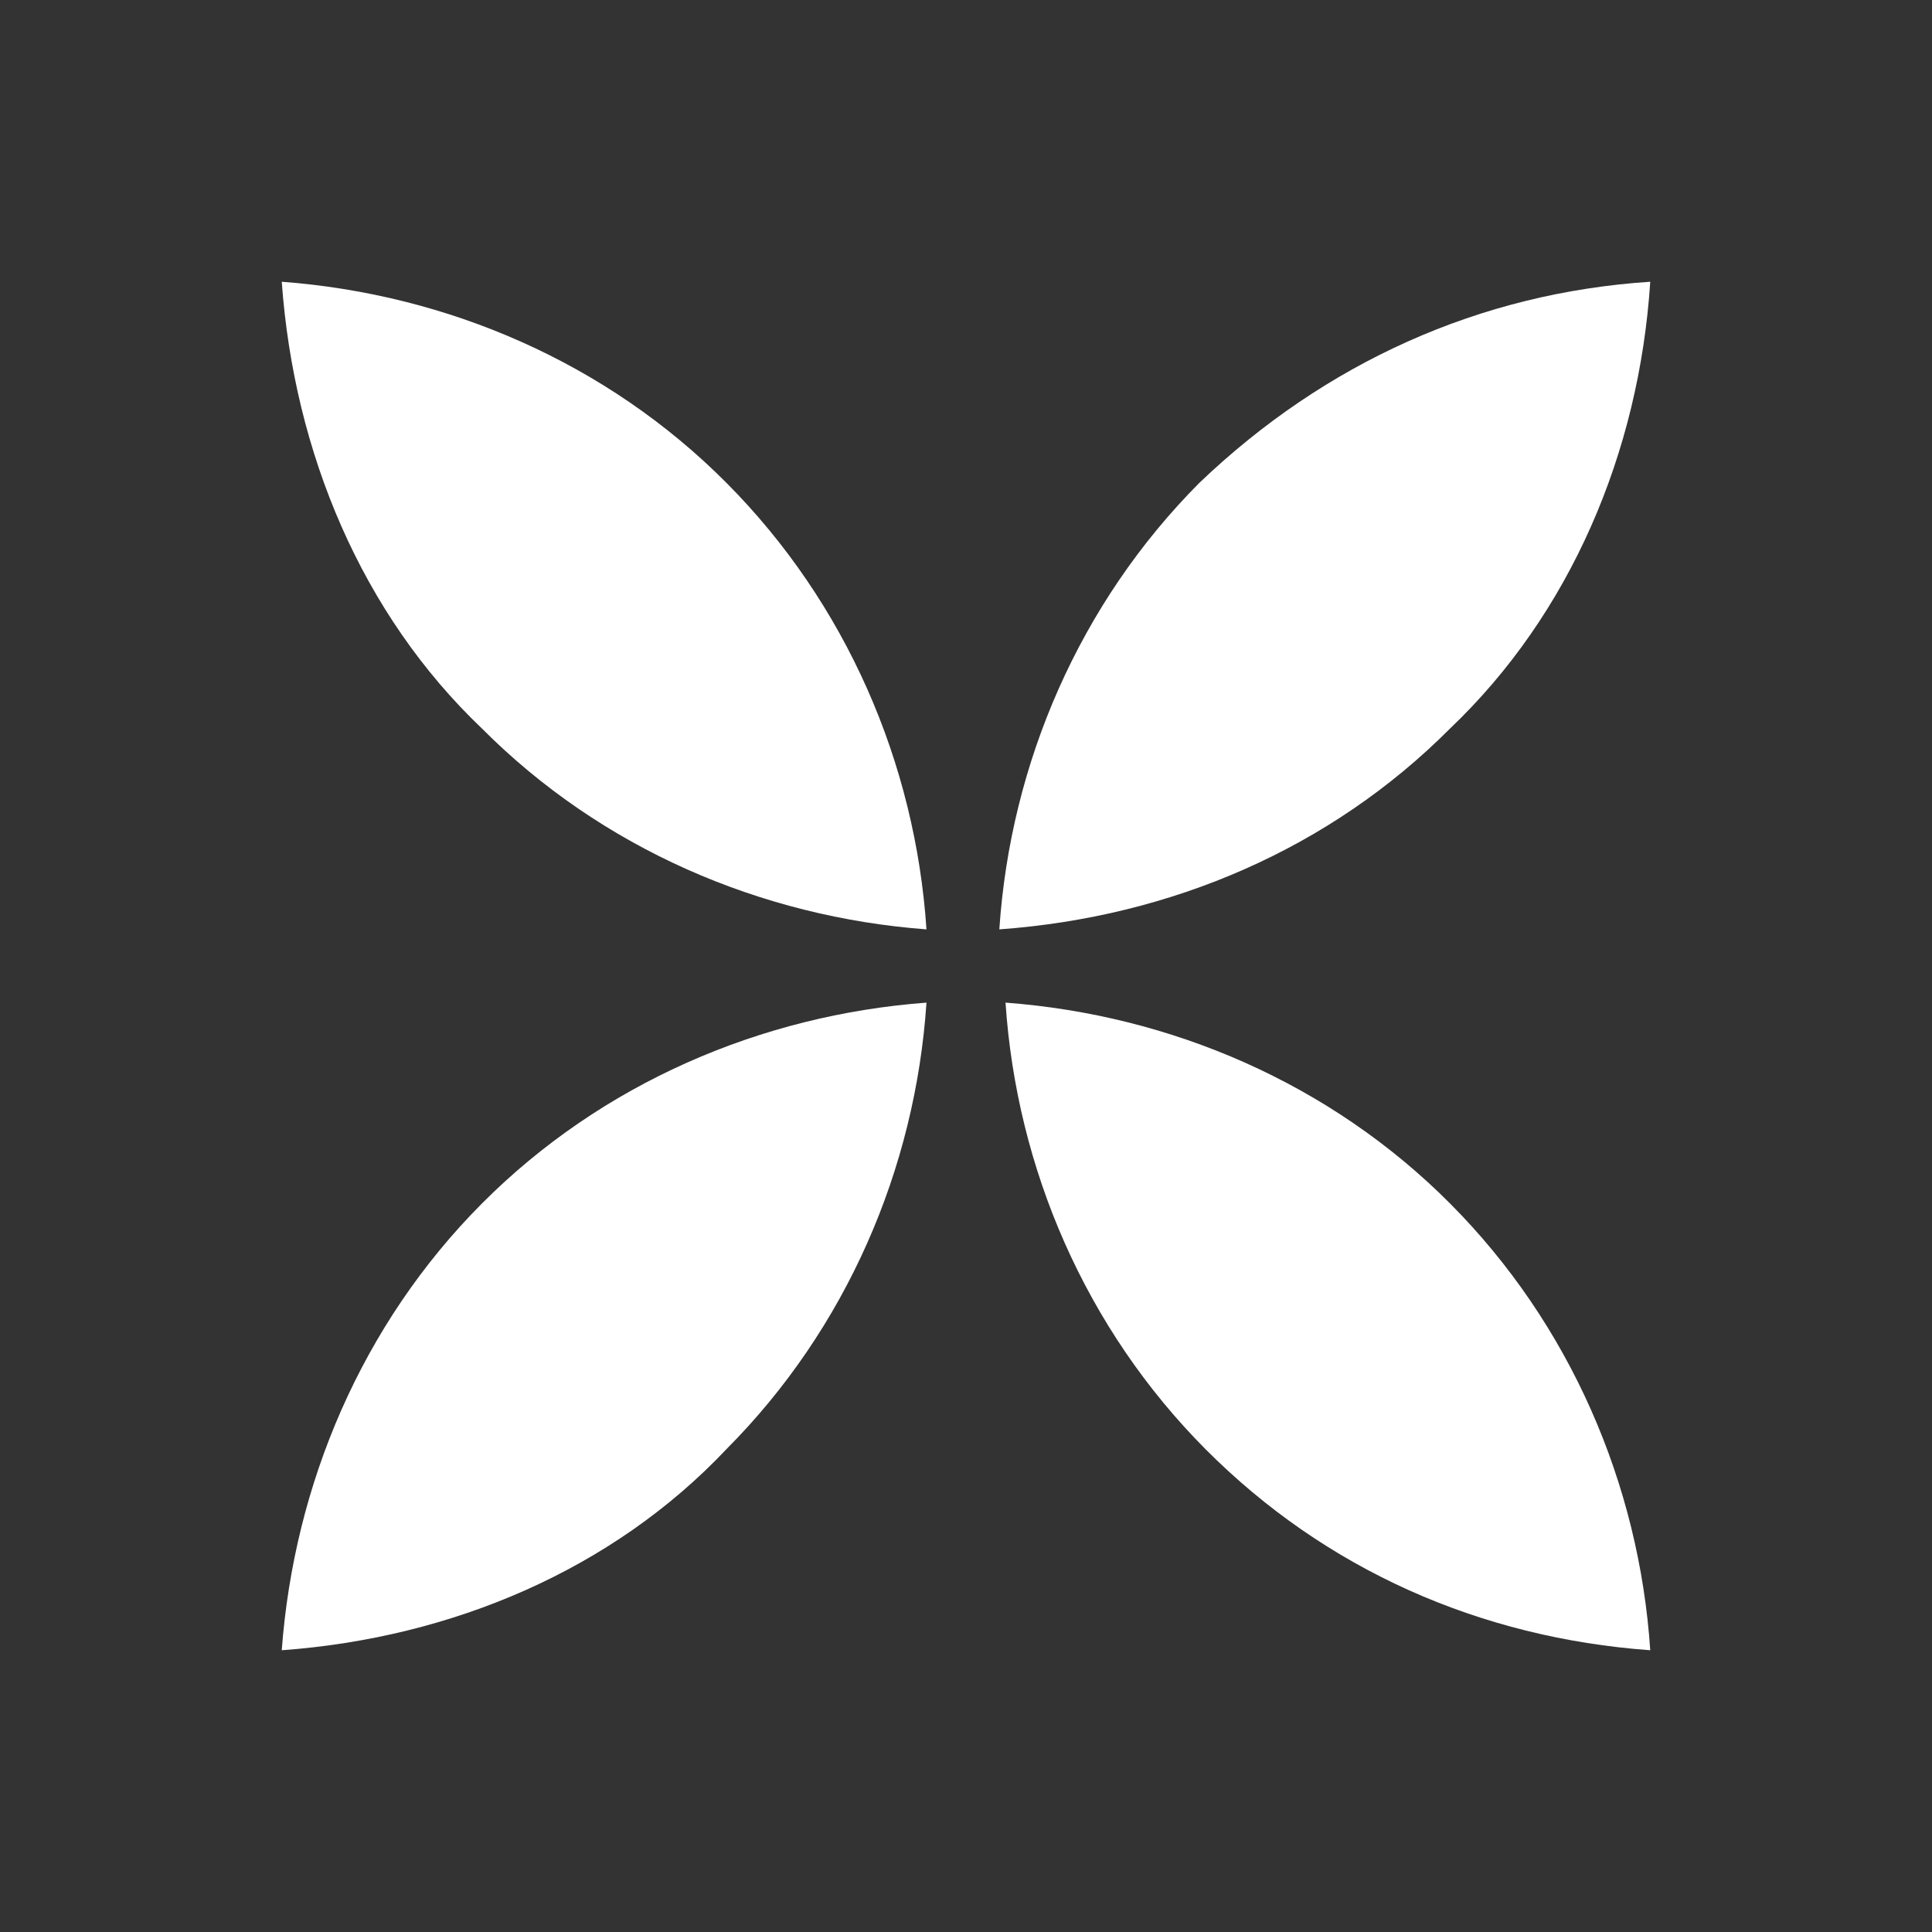 <svg width="24" height="24" viewBox="0 0 24 24" fill="none" xmlns="http://www.w3.org/2000/svg">
<rect x="0" y="0" width="24" height="24" fill="#333333" stroke="none"/>
<path d="M18.014 14.951C16.526 13.457 14.547 12.609 12.491 12.455C12.629 14.52 13.488 16.508 14.976 18.003C16.465 19.498 18.383 20.346 20.5 20.5C20.362 18.435 19.503 16.447 18.014 14.951ZM5.986 14.951C7.474 13.457 9.453 12.609 11.509 12.455C11.371 14.52 10.512 16.508 9.023 18.003C7.612 19.498 5.617 20.346 3.5 20.5C3.653 18.435 4.497 16.447 5.986 14.951ZM5.986 9.049C7.474 10.543 9.453 11.391 11.509 11.545C11.371 9.48 10.512 7.492 9.023 5.997C7.535 4.502 5.556 3.654 3.5 3.5C3.653 5.627 4.497 7.631 5.986 9.049ZM18.014 9.049C16.526 10.543 14.547 11.391 12.414 11.545C12.552 9.48 13.412 7.492 14.9 5.997C16.465 4.502 18.383 3.639 20.5 3.5C20.362 5.627 19.503 7.631 18.014 9.049Z" fill="white"/>
</svg>
